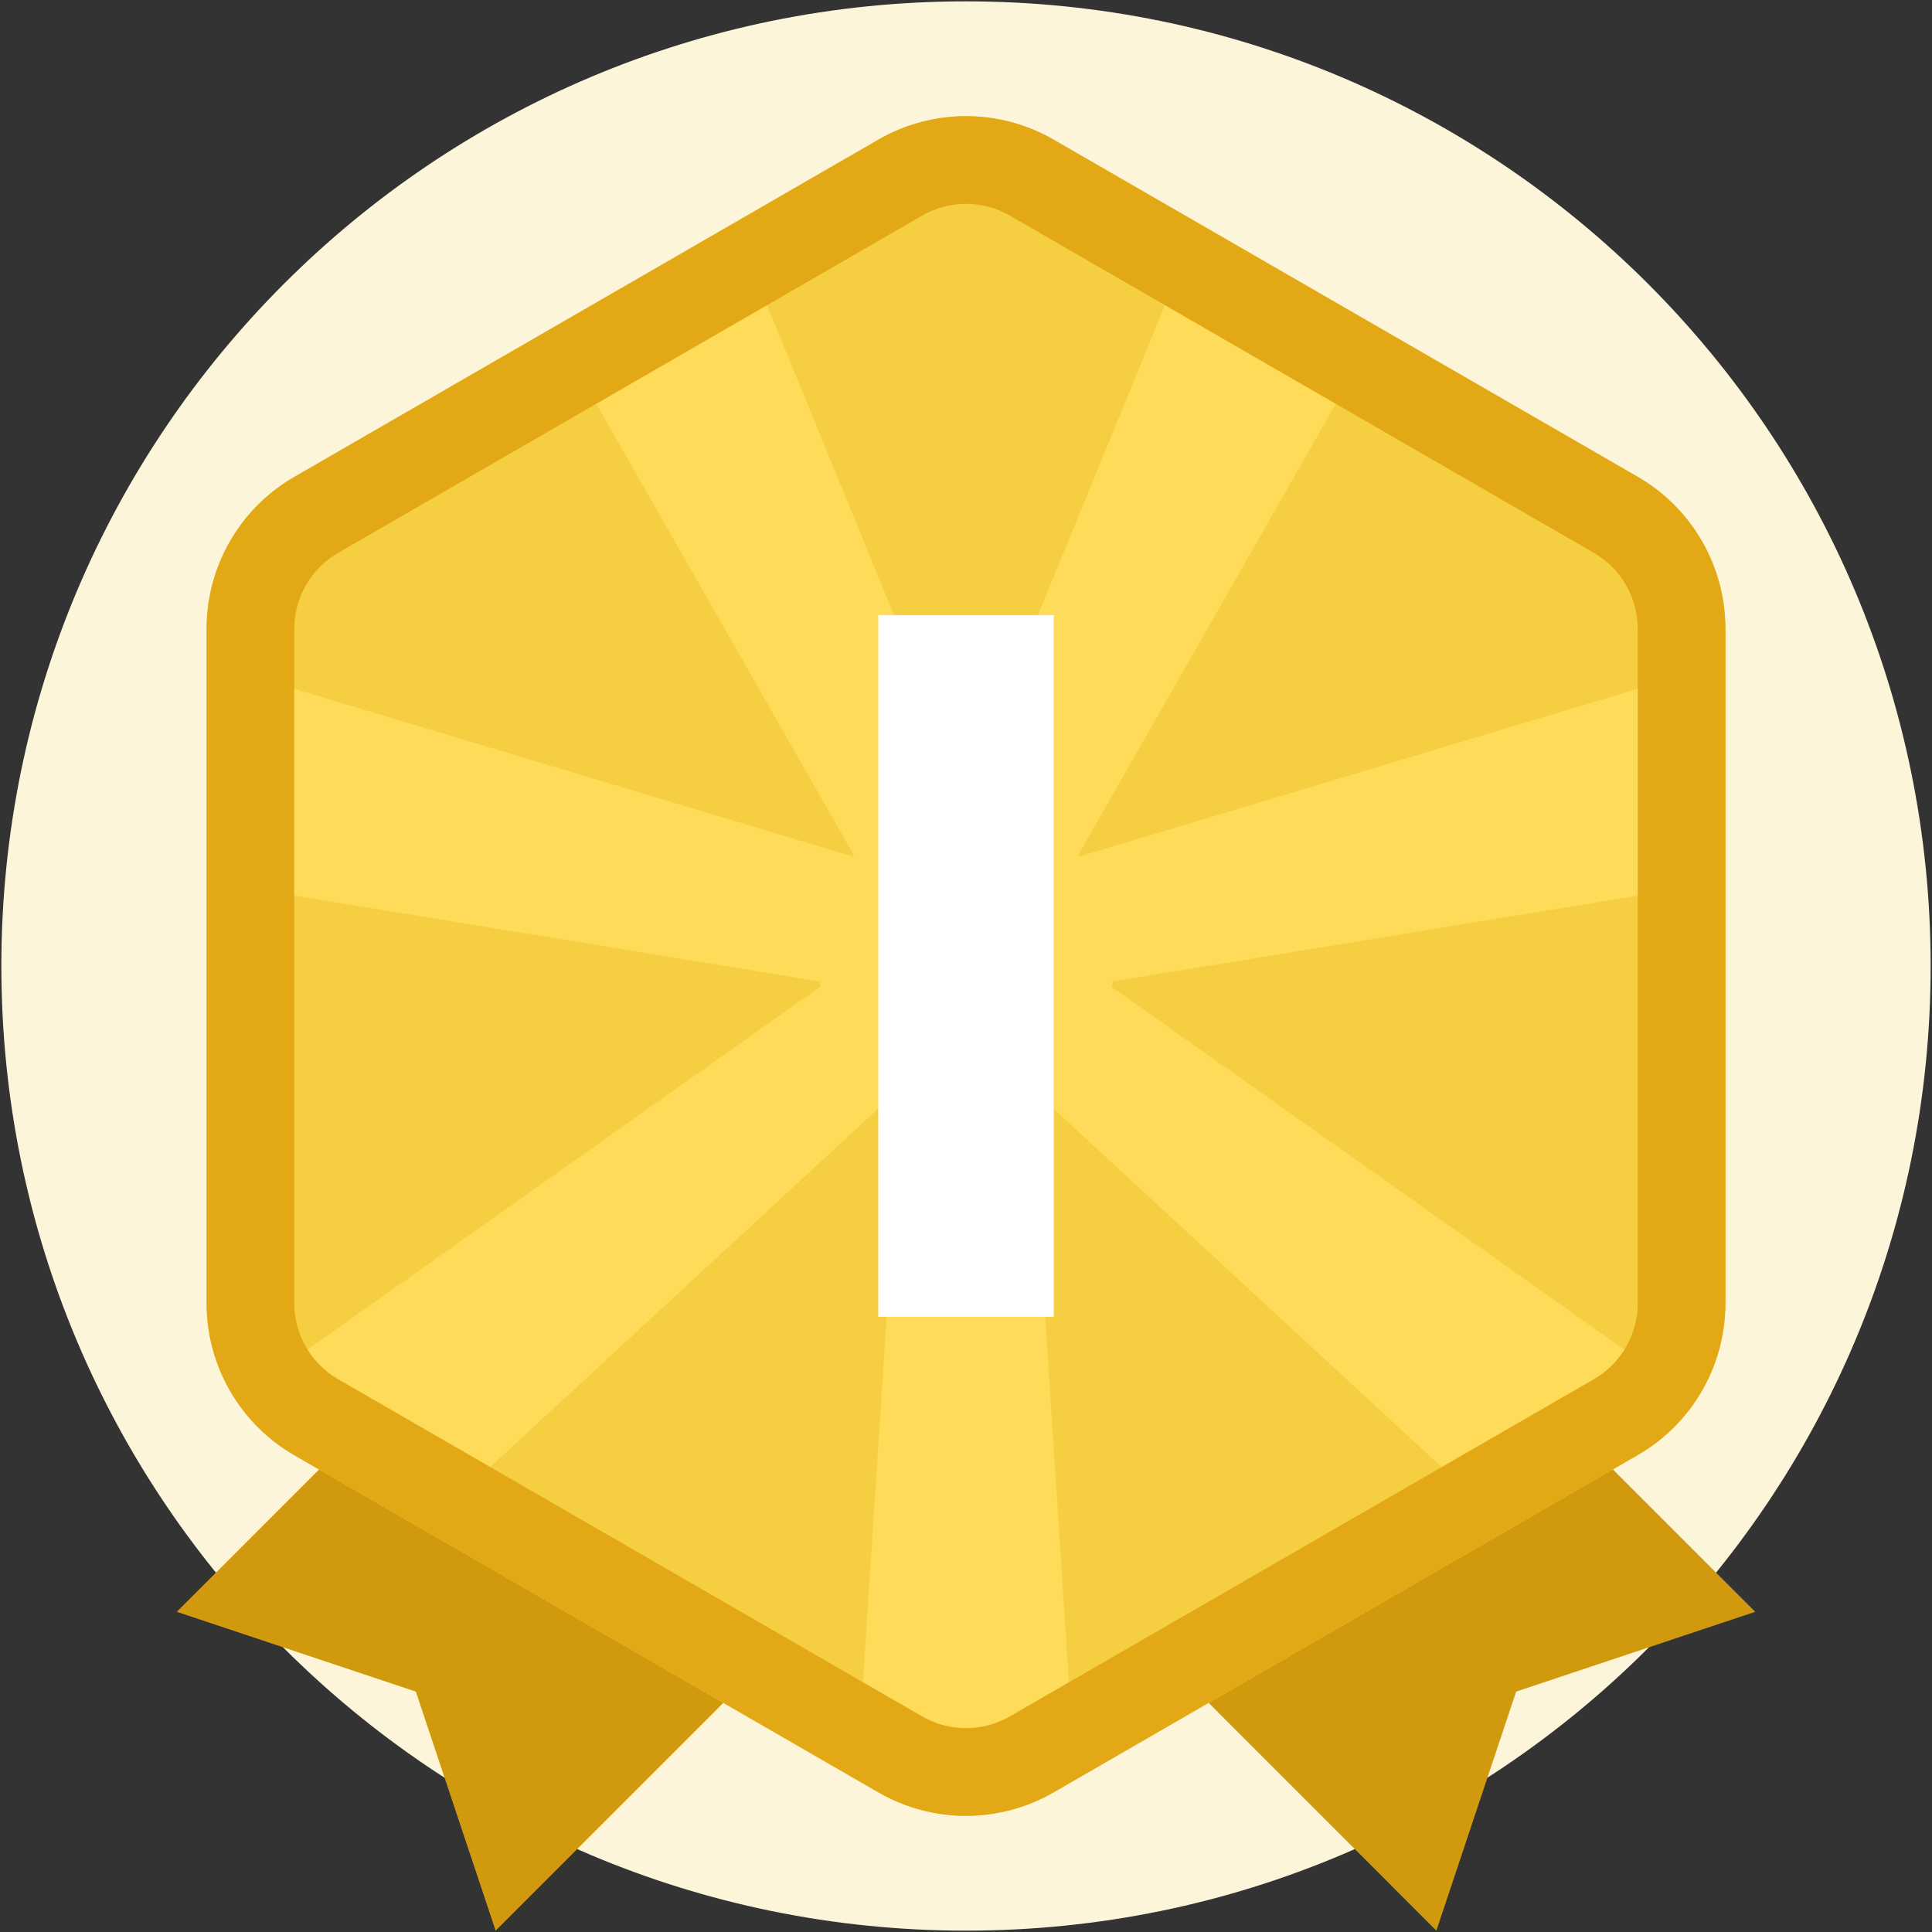 <?xml version="1.0" encoding="UTF-8"?>
<svg width="30px" height="30px" viewBox="0 0 30 30" version="1.1" xmlns="http://www.w3.org/2000/svg" xmlns:xlink="http://www.w3.org/1999/xlink">
    <rect x="0" y="0" width="30" height="30" fill="#333333" stroke="none"/>
    <!-- Generator: Sketch 51.3 (57544) - http://www.bohemiancoding.com/sketch -->
    <title>第一名</title>
    <desc>Created with Sketch.</desc>
    <defs></defs>
    <g id="Page-1" stroke="none" stroke-width="1" fill="none" fill-rule="evenodd">
        <g id="活跃度" transform="translate(-1173, -893)" fill-rule="nonzero">
            <g id="生日快乐-copy" transform="translate(1149, 822)">
                <g id="第一名" transform="translate(24, 71)">
                    <path d="M0.021,15 C0.021,23.273 6.727,29.979 15,29.979 C23.273,29.979 29.979,23.273 29.979,15 C29.979,6.727 23.273,0.021 15,0.021 C6.727,0.021 0.021,6.727 0.021,15 Z" id="Shape" fill="#FDF5D9"></path>
                    <path d="M8.687,19.085 L13.638,24.036 L7.696,29.979 L6.457,26.267 L2.745,25.028 L8.687,19.085 Z M21.313,19.085 L27.255,25.028 L23.543,26.267 L22.304,29.979 L16.362,24.036 L21.313,19.085 Z" id="Shape" fill="#D19A0E"></path>
                    <path d="M16.362,2.169 L25.431,7.404 C26.273,7.891 26.792,8.79 26.792,9.763 L26.792,20.236 C26.792,21.209 26.274,22.108 25.431,22.594 L16.362,27.831 C15.519,28.318 14.481,28.318 13.638,27.831 L4.569,22.596 C3.727,22.109 3.208,21.21 3.208,20.237 L3.208,9.764 C3.208,8.791 3.726,7.892 4.569,7.406 L13.638,2.169 C14.481,1.682 15.519,1.682 16.362,2.169 Z" id="Shape" fill="#F5CF41"></path>
                    <polygon id="Shape" fill="#FEDB58" points="16.766 13.297 16.746 13.271 21 5.818 18.339 4.13 15 12.278 11.623 4.038 8.996 5.811 13.254 13.271 13.234 13.297 3.886 10.49 3.861 13.791 12.719 15.238 12.738 15.321 4.305 21.288 6.902 23.434 13.999 16.881 13.326 27.255 16.672 27.255 15.998 16.882 23.033 23.377 25.693 21.29 17.26 15.323 17.279 15.24 26.094 13.799 25.982 10.531 16.766 13.297"></polygon>
                    <polygon id="Shape" fill="#FFFFFF" points="13.638 9.553 16.362 9.553 16.362 20.447 13.638 20.447"></polygon>
                    <path d="M15.681,3.348 C15.26,3.104 14.74,3.104 14.319,3.348 L5.25,8.585 C4.829,8.829 4.569,9.278 4.569,9.764 L4.569,20.237 C4.569,20.723 4.829,21.173 5.25,21.416 L14.319,26.652 C14.74,26.896 15.26,26.896 15.681,26.652 L24.75,21.416 C25.171,21.173 25.431,20.723 25.431,20.237 L25.431,9.764 C25.431,9.278 25.171,8.829 24.75,8.585 L15.681,3.348 Z M16.362,2.169 L25.431,7.404 C26.273,7.891 26.792,8.79 26.792,9.763 L26.792,20.236 C26.792,21.209 26.274,22.108 25.431,22.594 L16.362,27.831 C15.519,28.318 14.481,28.318 13.638,27.831 L4.569,22.596 C3.727,22.109 3.208,21.21 3.208,20.237 L3.208,9.764 C3.208,8.791 3.726,7.892 4.569,7.406 L13.638,2.169 C14.481,1.682 15.519,1.682 16.362,2.169 Z" id="Shape" fill="#E3A815"></path>
                </g>
            </g>
        </g>
    </g>
</svg>